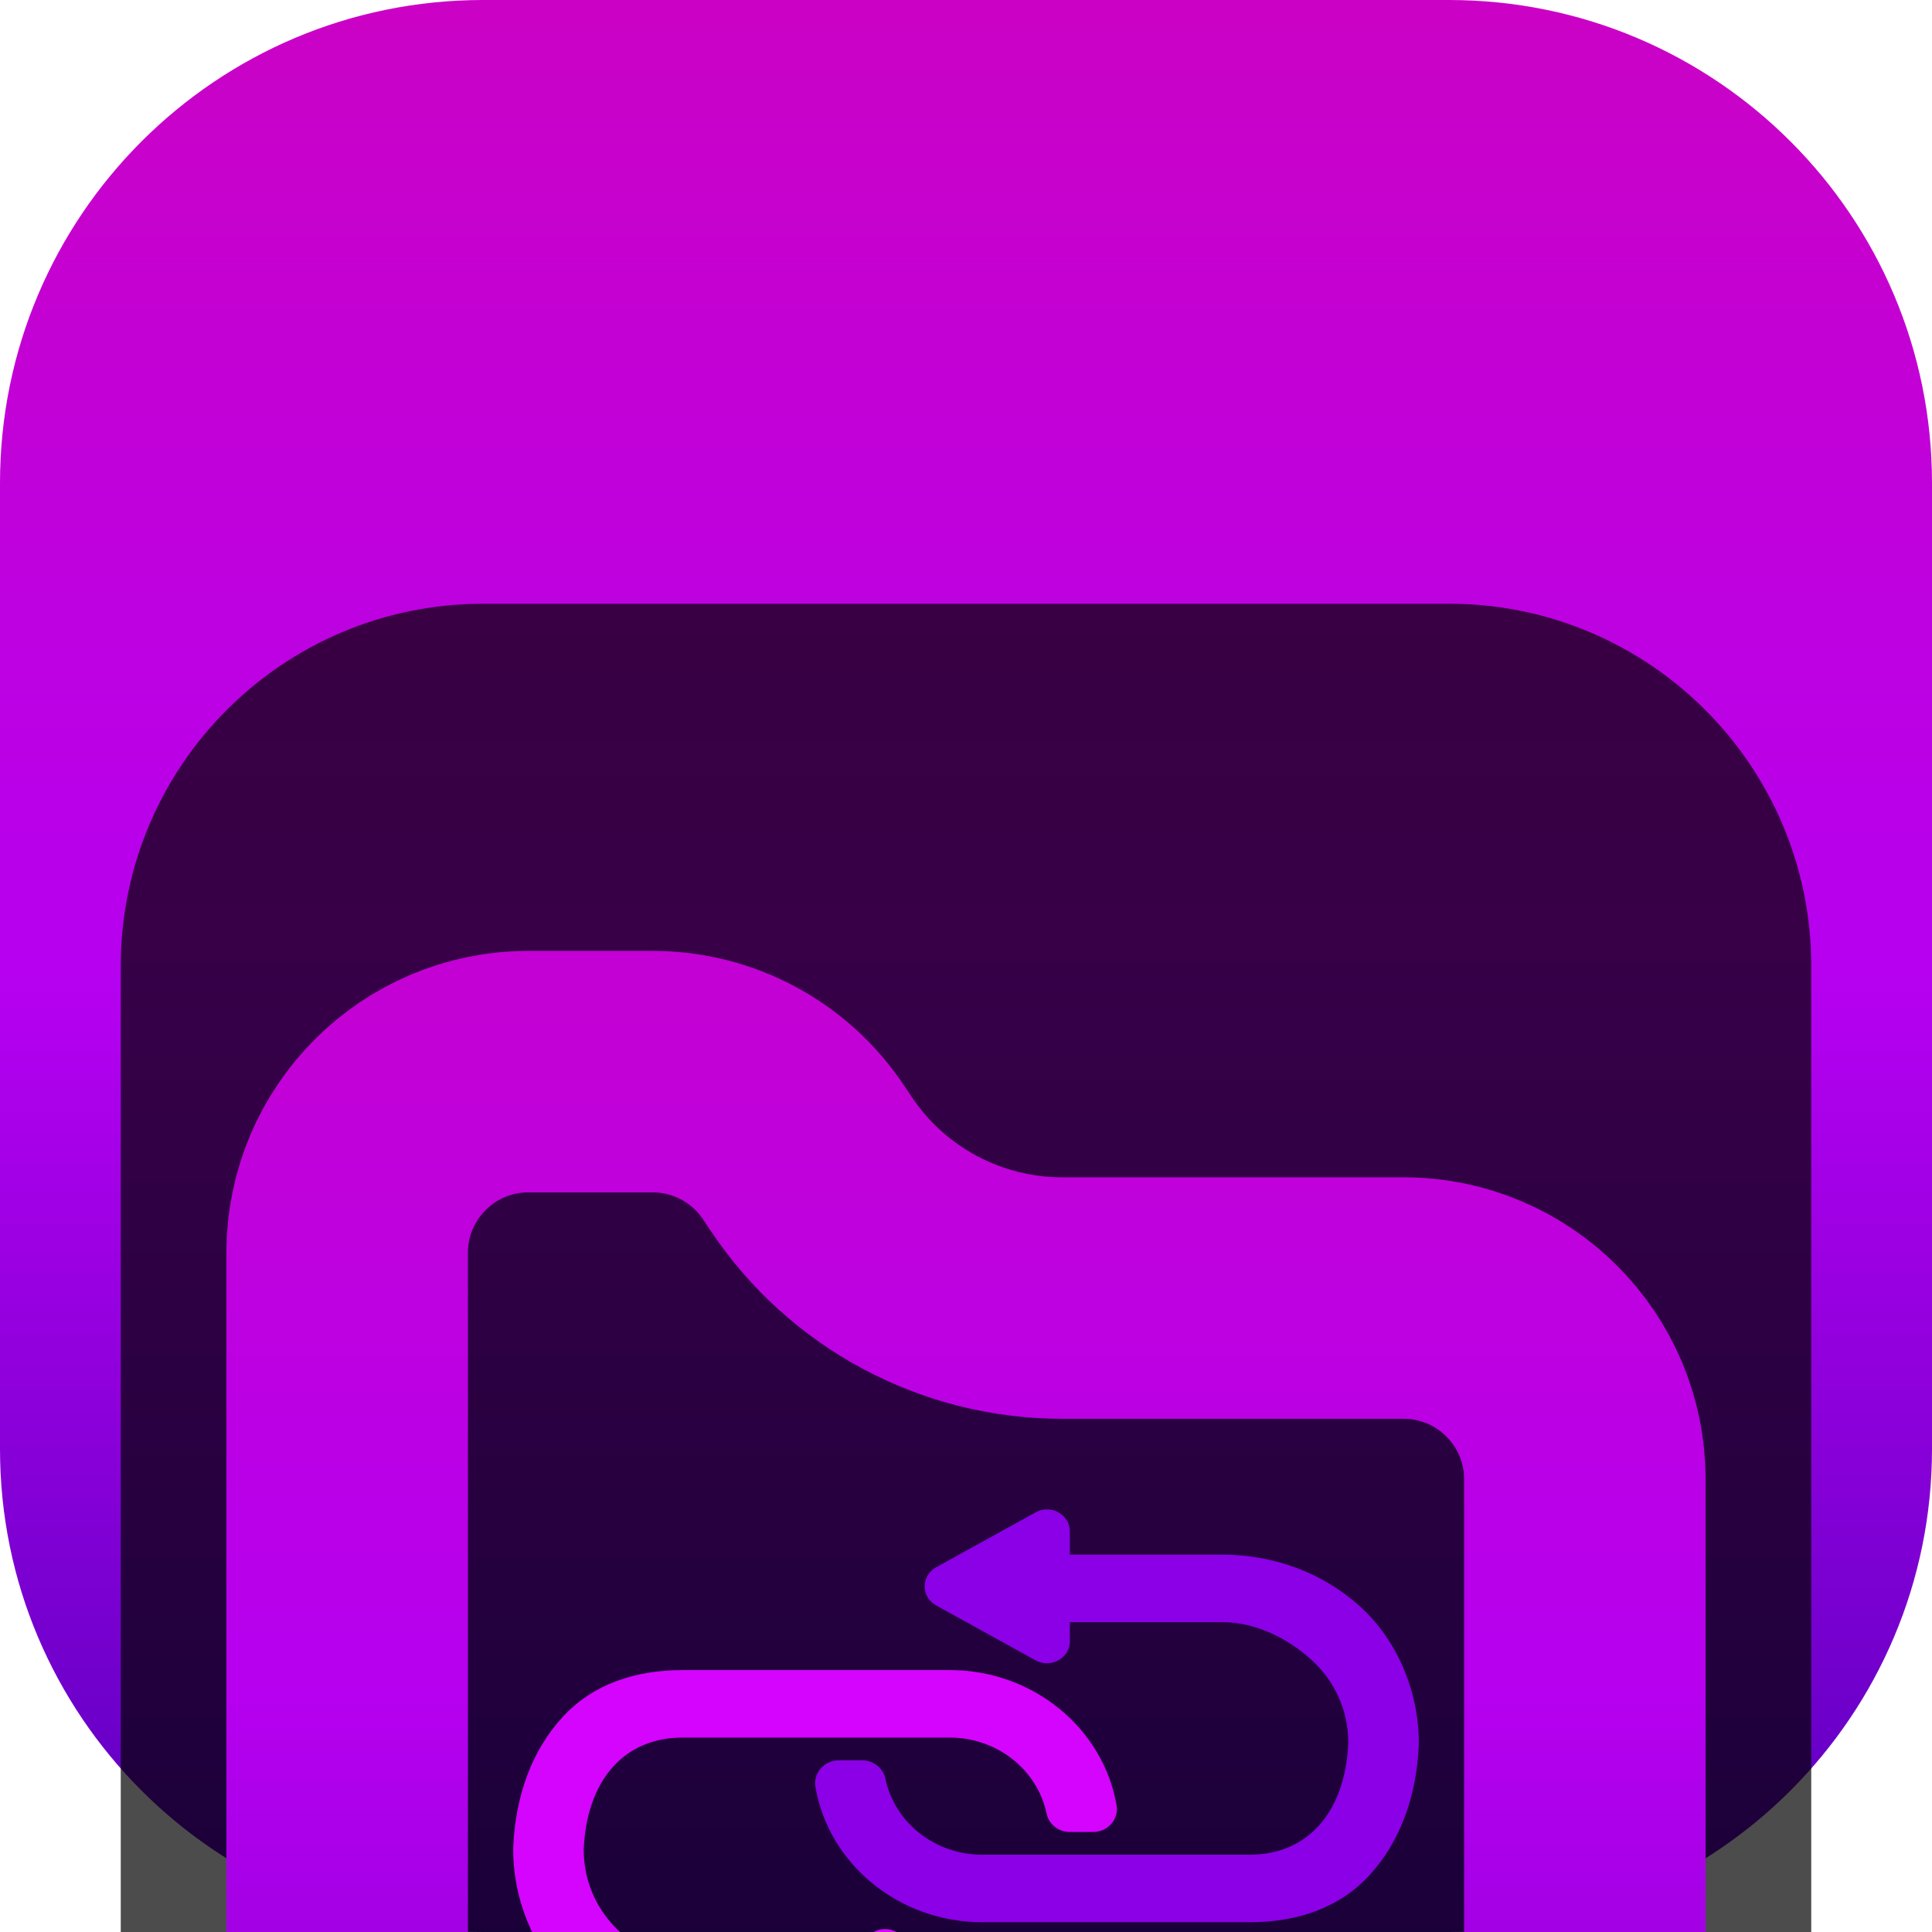 <svg width="16" height="16" viewBox="0 0 16 16" fill="none" xmlns="http://www.w3.org/2000/svg">
<g clip-path="url(#clip0_32_14022)">
<path d="M12 0H4C1.791 0 0 1.791 0 4V12C0 14.209 1.791 16 4 16H12C14.209 16 16 14.209 16 12V4C16 1.791 14.209 0 12 0Z" fill="url(#paint0_linear_32_14022)"/>
<g filter="url(#filter0_i_32_14022)">
<path d="M12 1H4C2.343 1 1 2.343 1 4V12C1 13.657 2.343 15 4 15H12C13.657 15 15 13.657 15 12V4C15 2.343 13.657 1 12 1Z" fill="black" fill-opacity="0.7"/>
<g filter="url(#filter1_d_32_14022)">
<path d="M6.717 3.637L6.654 3.543C6.376 3.126 5.908 2.875 5.406 2.875H4.375C3.547 2.875 2.875 3.547 2.875 4.375V11.625C2.875 12.453 3.547 13.125 4.375 13.125H11.625C12.453 13.125 13.125 12.453 13.125 11.625V6.25C13.125 5.422 12.453 4.75 11.625 4.75H8.797C7.961 4.75 7.18 4.332 6.717 3.637ZM6.717 3.637L7.133 3.359" stroke="url(#paint1_linear_32_14022)" stroke-width="2"/>
</g>
<g filter="url(#filter2_d_32_14022)">
<path fill-rule="evenodd" clip-rule="evenodd" d="M6.753 8.8C6.863 9.434 7.441 9.919 8.134 9.919H10.35C10.736 9.919 11.088 9.805 11.341 9.53C11.591 9.258 11.733 8.883 11.75 8.445V8.435C11.75 8.013 11.576 7.587 11.261 7.302C10.957 7.027 10.552 6.875 10.121 6.875H8.86V6.682C8.86 6.605 8.812 6.544 8.748 6.516C8.696 6.494 8.633 6.493 8.576 6.525L7.752 6.98C7.626 7.05 7.626 7.225 7.752 7.295L8.576 7.75C8.633 7.782 8.696 7.781 8.748 7.758C8.812 7.731 8.86 7.67 8.86 7.593V7.434H10.121C10.402 7.434 10.665 7.569 10.861 7.746C11.056 7.923 11.165 8.166 11.166 8.43C11.142 9.018 10.821 9.36 10.35 9.36H8.134C7.739 9.36 7.408 9.09 7.333 8.732C7.315 8.643 7.234 8.578 7.139 8.578H6.948C6.825 8.578 6.733 8.684 6.753 8.8Z" fill="#8B00E7"/>
<path d="M5.879 10.875C5.448 10.875 5.043 10.723 4.739 10.448C4.424 10.163 4.25 9.737 4.25 9.315V9.305C4.267 8.867 4.409 8.492 4.659 8.22C4.912 7.945 5.264 7.831 5.65 7.831H7.866C8.559 7.831 9.137 8.316 9.247 8.95C9.267 9.066 9.175 9.172 9.052 9.172H8.861C8.766 9.172 8.685 9.107 8.667 9.018C8.592 8.66 8.261 8.39 7.866 8.39H5.65C5.179 8.39 4.858 8.732 4.834 9.32C4.835 9.585 4.944 9.827 5.139 10.004C5.335 10.181 5.598 10.316 5.879 10.316H7.14V10.157C7.14 10.024 7.284 9.938 7.407 9.992C7.413 9.994 7.419 9.997 7.424 10L8.248 10.455C8.374 10.525 8.374 10.7 8.248 10.77L7.465 11.203C7.465 11.203 7.413 11.231 7.407 11.234C7.284 11.288 7.14 11.202 7.14 11.068V10.875H5.879Z" fill="#D404FF"/>
</g>
</g>
</g>
<defs>
<filter id="filter0_i_32_14022" x="1" y="1" width="14" height="18" filterUnits="userSpaceOnUse" color-interpolation-filters="sRGB">
<feFlood flood-opacity="0" result="BackgroundImageFix"/>
<feBlend mode="normal" in="SourceGraphic" in2="BackgroundImageFix" result="shape"/>
<feColorMatrix in="SourceAlpha" type="matrix" values="0 0 0 0 0 0 0 0 0 0 0 0 0 0 0 0 0 0 127 0" result="hardAlpha"/>
<feOffset dy="4"/>
<feGaussianBlur stdDeviation="2"/>
<feComposite in2="hardAlpha" operator="arithmetic" k2="-1" k3="1"/>
<feColorMatrix type="matrix" values="0 0 0 0 0 0 0 0 0 0 0 0 0 0 0 0 0 0 0.25 0"/>
<feBlend mode="normal" in2="shape" result="effect1_innerShadow_32_14022"/>
</filter>
<filter id="filter1_d_32_14022" x="-2.125" y="-0.125" width="20.25" height="20.25" filterUnits="userSpaceOnUse" color-interpolation-filters="sRGB">
<feFlood flood-opacity="0" result="BackgroundImageFix"/>
<feColorMatrix in="SourceAlpha" type="matrix" values="0 0 0 0 0 0 0 0 0 0 0 0 0 0 0 0 0 0 127 0" result="hardAlpha"/>
<feOffset dy="2"/>
<feGaussianBlur stdDeviation="2"/>
<feComposite in2="hardAlpha" operator="out"/>
<feColorMatrix type="matrix" values="0 0 0 0 0 0 0 0 0 0 0 0 0 0 0 0 0 0 0.25 0"/>
<feBlend mode="normal" in2="BackgroundImageFix" result="effect1_dropShadow_32_14022"/>
<feBlend mode="normal" in="SourceGraphic" in2="effect1_dropShadow_32_14022" result="shape"/>
</filter>
<filter id="filter2_d_32_14022" x="0.25" y="4.5" width="15.5" height="12.75" filterUnits="userSpaceOnUse" color-interpolation-filters="sRGB">
<feFlood flood-opacity="0" result="BackgroundImageFix"/>
<feColorMatrix in="SourceAlpha" type="matrix" values="0 0 0 0 0 0 0 0 0 0 0 0 0 0 0 0 0 0 127 0" result="hardAlpha"/>
<feOffset dy="2"/>
<feGaussianBlur stdDeviation="2"/>
<feComposite in2="hardAlpha" operator="out"/>
<feColorMatrix type="matrix" values="0 0 0 0 0 0 0 0 0 0 0 0 0 0 0 0 0 0 0.25 0"/>
<feBlend mode="normal" in2="BackgroundImageFix" result="effect1_dropShadow_32_14022"/>
<feBlend mode="normal" in="SourceGraphic" in2="effect1_dropShadow_32_14022" result="shape"/>
</filter>
<linearGradient id="paint0_linear_32_14022" x1="8" y1="0" x2="8" y2="16" gradientUnits="userSpaceOnUse">
<stop stop-color="#CB02C5"/>
<stop offset="0.245" stop-color="#C101DA"/>
<stop offset="0.51" stop-color="#B600F0"/>
<stop offset="0.745" stop-color="#8900D9"/>
<stop offset="1" stop-color="#5800BF"/>
</linearGradient>
<linearGradient id="paint1_linear_32_14022" x1="8" y1="2.375" x2="8" y2="13.625" gradientUnits="userSpaceOnUse">
<stop stop-color="#C301D5"/>
<stop offset="0.505" stop-color="#B600EF"/>
<stop offset="1" stop-color="#8100D4"/>
</linearGradient>
<clipPath id="clip0_32_14022">
<rect width="16" height="16" fill="white"/>
</clipPath>
</defs>
</svg>
